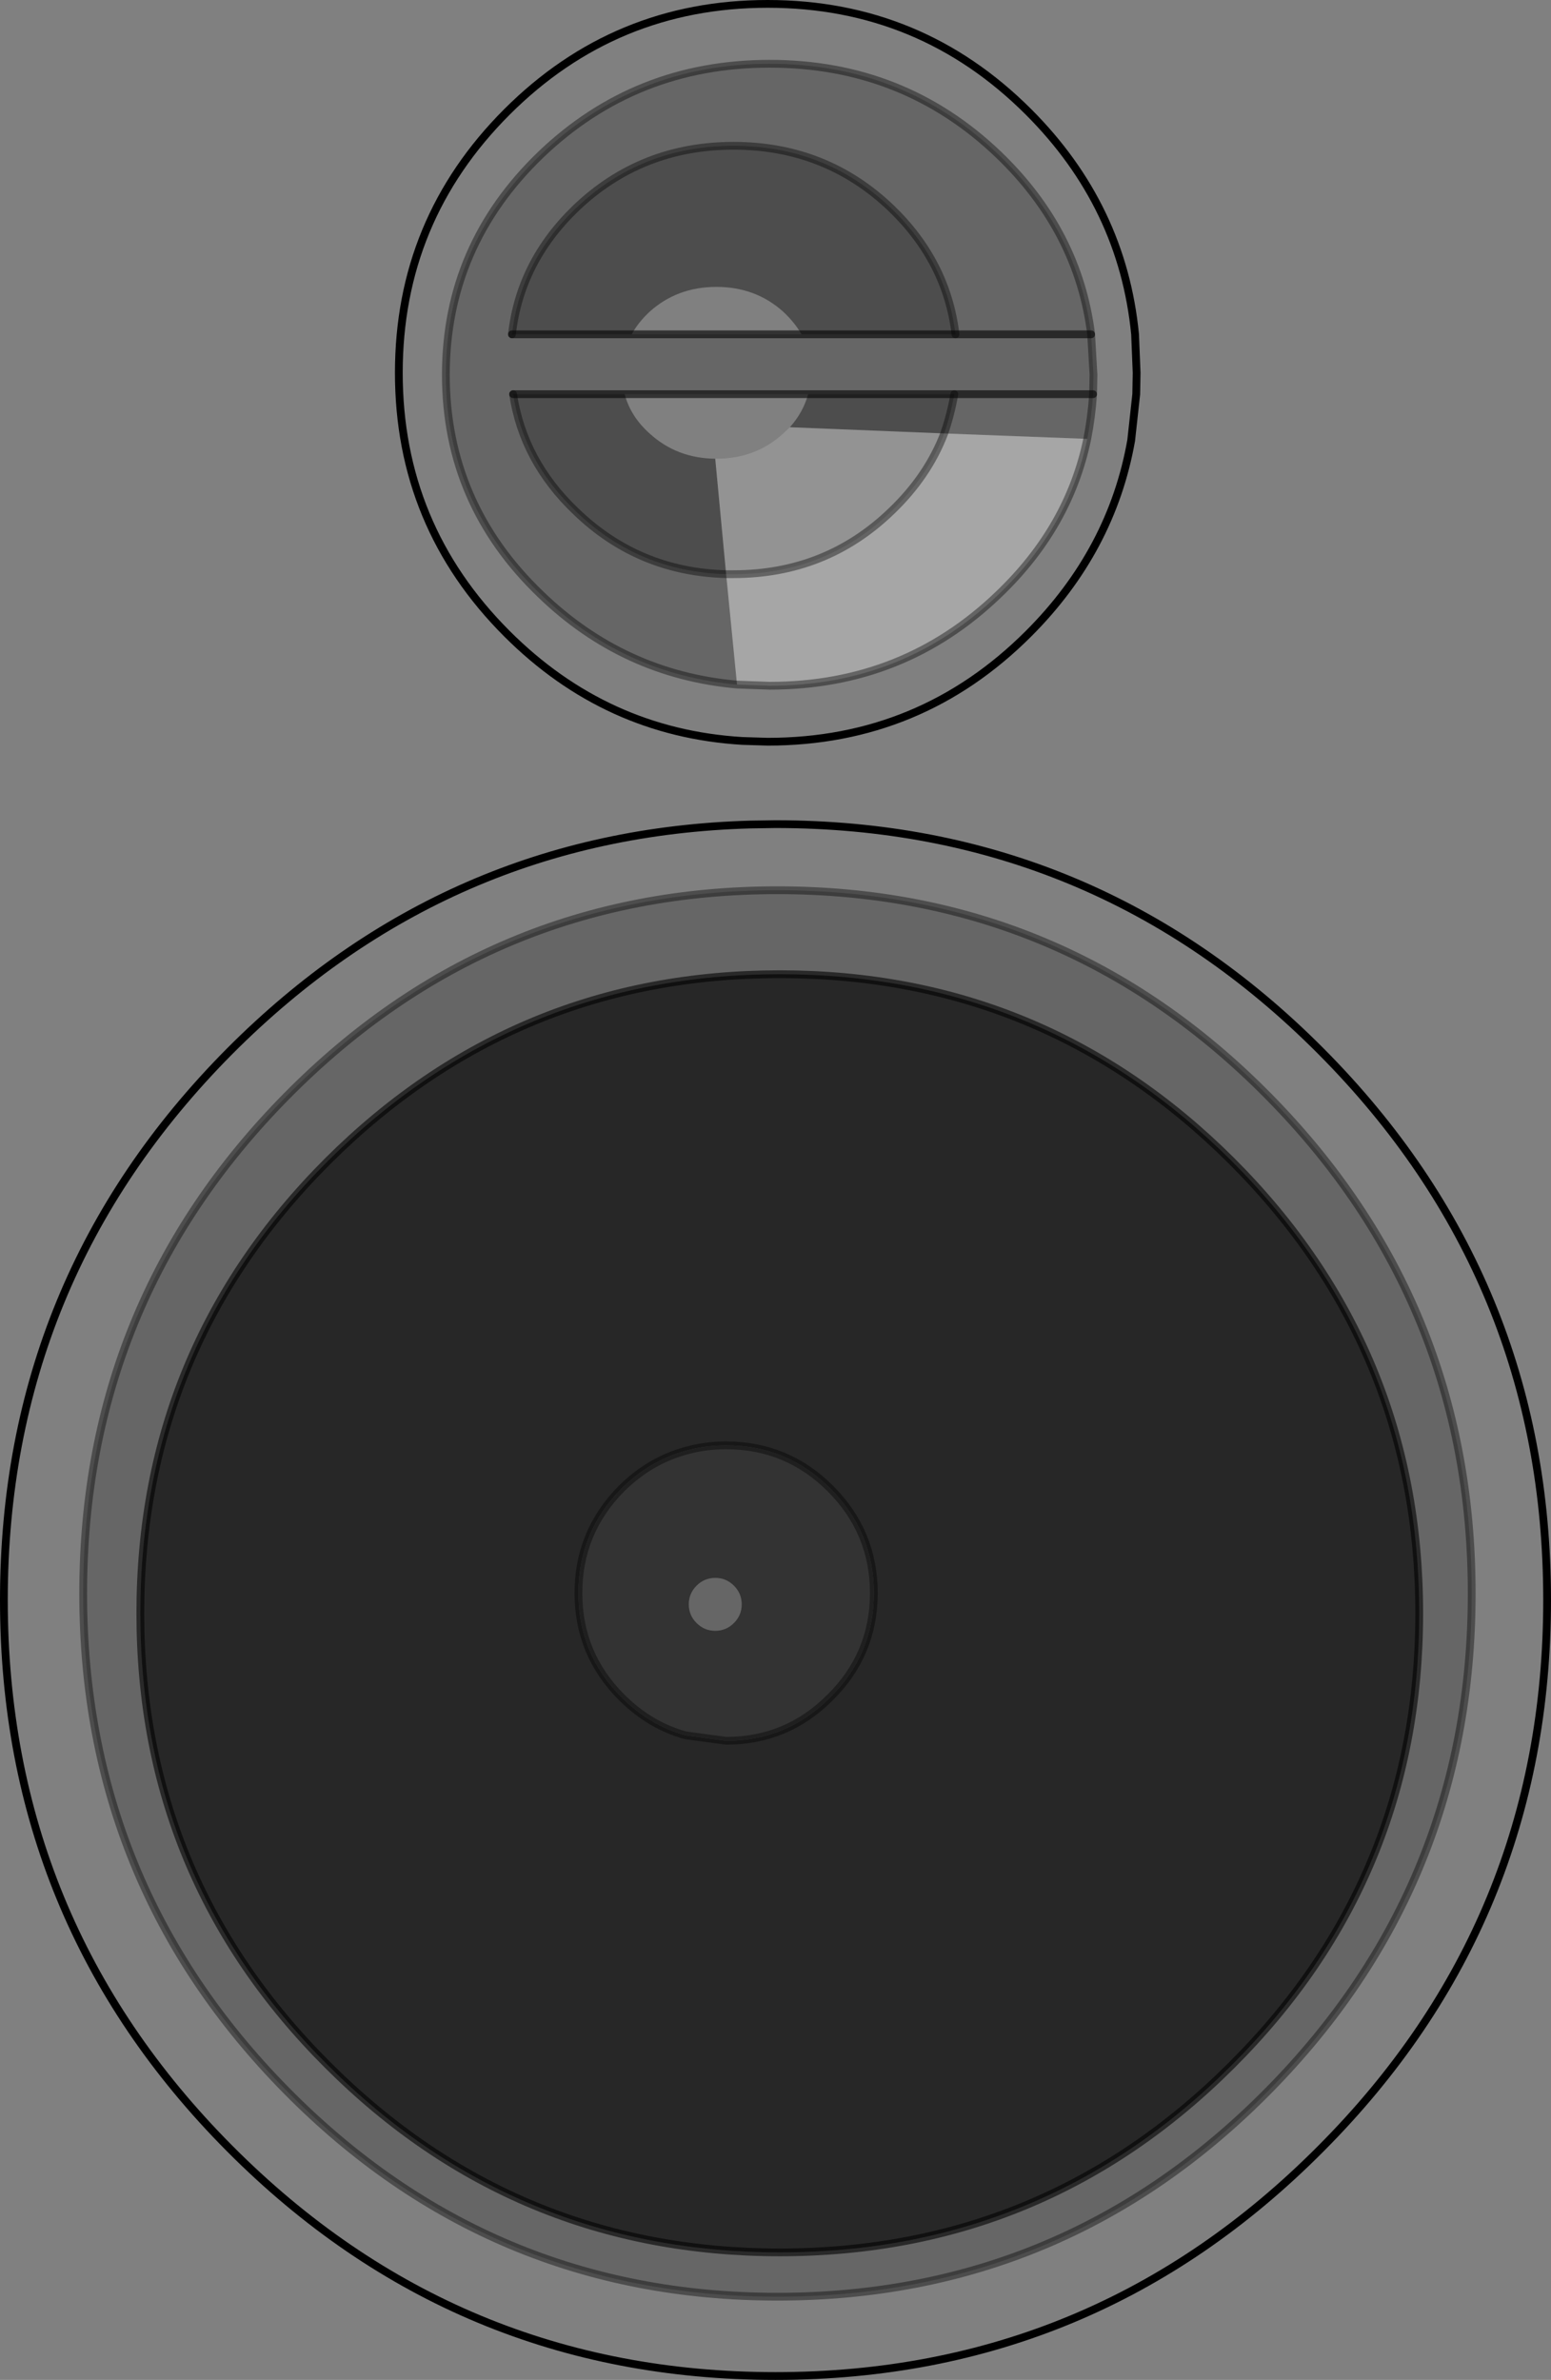 <?xml version="1.0" encoding="UTF-8" standalone="no"?>
<svg xmlns:xlink="http://www.w3.org/1999/xlink" height="306.1px" width="199.5px" xmlns="http://www.w3.org/2000/svg">
  <rect width="100%" height="100%" fill="#808080" stroke="none"/>
  <g transform="matrix(1.0, 0.0, 0.0, 1.0, 0.5, 0.5)">
    <path d="M92.9 185.4 Q90.15 185.4 87.7 186.1 83.1 187.35 79.45 190.95 73.9 196.55 73.9 204.4 73.9 212.25 79.45 217.8 83.1 221.45 87.7 222.7 L92.9 223.4 Q100.75 223.4 106.3 217.8 111.9 212.25 111.9 204.4 111.9 196.55 106.3 190.95 100.75 185.4 92.9 185.4 M157.95 148.85 Q182.05 172.95 182.05 207.0 182.05 241.05 157.95 265.1 133.85 289.2 99.8 289.2 65.75 289.2 41.65 265.1 17.55 241.05 17.55 207.0 17.55 172.95 41.65 148.85 65.75 124.8 99.8 124.8 133.85 124.8 157.95 148.85" fill="#000000" fill-opacity="0.698" fill-rule="evenodd" stroke="none"/>
    <path d="M92.9 185.4 Q100.75 185.4 106.3 190.95 111.9 196.55 111.9 204.4 111.9 212.25 106.3 217.8 100.75 223.4 92.9 223.4 L87.7 222.7 Q83.1 221.45 79.45 217.8 73.9 212.25 73.9 204.4 73.9 196.55 79.45 190.95 83.1 187.35 87.7 186.1 90.15 185.4 92.9 185.4 M93.9 208.25 Q94.9 207.25 94.9 205.85 94.9 204.45 93.9 203.45 92.9 202.45 91.5 202.45 90.1 202.45 89.1 203.45 88.1 204.45 88.1 205.85 88.1 207.25 89.1 208.25 90.1 209.25 91.5 209.25 92.9 209.25 93.9 208.25" fill="#000000" fill-opacity="0.6" fill-rule="evenodd" stroke="none"/>
    <path d="M139.85 42.5 L140.15 47.7 140.1 50.2 122.25 50.2 140.1 50.2 Q139.9 53.15 139.35 55.95 L120.95 55.25 Q121.8 52.8 122.25 50.2 L103.45 50.2 79.85 50.2 65.5 50.2 Q66.8 58.8 73.55 65.25 81.6 73.05 92.9 73.35 L94.3 87.55 Q79.7 86.25 69.05 75.95 56.85 64.25 56.85 47.7 56.85 31.15 69.05 19.4 81.25 7.7 98.5 7.7 115.75 7.7 127.95 19.4 138.2 29.25 139.85 42.5 L122.4 42.5 139.85 42.5 M102.6 42.5 L122.4 42.5 Q121.3 33.2 114.15 26.3 105.75 18.25 93.85 18.25 81.95 18.25 73.55 26.3 66.4 33.2 65.35 42.5 L80.75 42.5 102.6 42.5 M157.95 148.85 Q133.85 124.8 99.8 124.8 65.75 124.8 41.65 148.85 17.55 172.95 17.55 207.0 17.55 241.05 41.65 265.1 65.75 289.2 99.8 289.2 133.85 289.2 157.95 265.1 182.05 241.05 182.05 207.0 182.05 172.95 157.95 148.85 M99.5 114.0 Q136.5 114.0 162.65 140.5 188.8 167.0 188.8 204.45 188.8 241.9 162.65 268.4 136.5 294.9 99.5 294.9 62.5 294.9 36.35 268.4 10.2 241.9 10.2 204.45 10.2 167.0 36.35 140.5 62.5 114.0 99.5 114.0 M93.9 208.25 Q92.9 209.25 91.5 209.25 90.1 209.25 89.1 208.25 88.1 207.25 88.1 205.85 88.1 204.45 89.1 203.45 90.1 202.45 91.5 202.45 92.9 202.45 93.9 203.45 94.9 204.45 94.9 205.85 94.9 207.25 93.9 208.25" fill="#000000" fill-opacity="0.2" fill-rule="evenodd" stroke="none"/>
    <path d="M140.1 50.2 L140.15 47.7 139.85 42.5 Q138.2 29.25 127.95 19.4 115.75 7.7 98.5 7.7 81.25 7.7 69.05 19.4 56.85 31.15 56.85 47.7 56.85 64.25 69.05 75.95 79.7 86.25 94.3 87.55 L98.5 87.7 Q115.75 87.7 127.95 75.95 137.0 67.3 139.35 55.95 139.9 53.15 140.1 50.2 M102.6 42.5 L80.75 42.5 Q81.6 40.95 83.05 39.6 86.6 36.4 91.65 36.4 96.7 36.4 100.25 39.6 101.7 40.95 102.6 42.5 M79.85 50.2 L103.45 50.2 Q102.8 52.55 101.1 54.45 L100.25 55.25 Q96.7 58.5 91.65 58.5 L91.5 58.5 Q86.55 58.45 83.05 55.25 80.6 53.05 79.85 50.2 M145.7 47.45 L145.65 50.2 145.0 56.15 Q142.5 70.3 131.8 81.0 117.9 94.9 98.25 94.9 L95.0 94.8 Q77.45 93.75 64.7 81.0 50.8 67.1 50.8 47.45 50.8 27.8 64.7 13.9 78.6 0.0 98.25 0.0 117.9 0.0 131.8 13.9 143.9 26.0 145.5 42.5 L145.7 47.45 M99.25 105.5 Q140.35 105.5 169.4 134.7 198.5 163.95 198.5 205.3 198.5 246.65 169.4 275.85 140.35 305.1 99.25 305.1 58.15 305.1 29.05 275.85 0.0 246.65 0.0 205.3 0.0 163.95 29.05 134.7 57.0 106.65 96.0 105.55 L99.25 105.5 M99.5 114.0 Q62.5 114.0 36.35 140.5 10.2 167.0 10.2 204.45 10.2 241.9 36.35 268.4 62.5 294.9 99.5 294.9 136.5 294.9 162.65 268.4 188.8 241.9 188.8 204.45 188.8 167.0 162.65 140.5 136.5 114.0 99.5 114.0" fill="#ffffff" fill-opacity="0.0" fill-rule="evenodd" stroke="none"/>
    <path d="M122.4 42.5 L102.6 42.5 Q101.7 40.95 100.25 39.6 96.7 36.4 91.65 36.4 86.6 36.4 83.05 39.6 81.6 40.95 80.75 42.5 L65.35 42.5 Q66.4 33.2 73.55 26.3 81.95 18.25 93.85 18.25 105.75 18.25 114.15 26.3 121.3 33.2 122.4 42.5 M92.9 73.35 Q81.6 73.05 73.55 65.25 66.8 58.8 65.5 50.2 L79.85 50.2 Q80.6 53.05 83.05 55.25 86.55 58.45 91.5 58.5 L92.9 73.35 M103.45 50.2 L122.25 50.2 Q121.8 52.8 120.95 55.25 L101.1 54.45 Q102.8 52.55 103.45 50.2" fill="#000000" fill-opacity="0.4" fill-rule="evenodd" stroke="none"/>
    <path d="M94.3 87.55 L92.9 73.35 93.85 73.35 Q105.75 73.35 114.15 65.25 118.85 60.75 120.95 55.25 L139.35 55.95 Q137.0 67.3 127.95 75.95 115.75 87.7 98.5 87.7 L94.3 87.55" fill="#ffffff" fill-opacity="0.298" fill-rule="evenodd" stroke="none"/>
    <path d="M120.95 55.25 Q118.85 60.75 114.15 65.25 105.75 73.35 93.85 73.35 L92.9 73.35 91.5 58.5 91.65 58.5 Q96.7 58.5 100.25 55.25 L101.1 54.45 120.95 55.25" fill="#ffffff" fill-opacity="0.149" fill-rule="evenodd" stroke="none"/>
    <path d="M139.85 42.5 L122.4 42.5 102.6 42.5 80.75 42.5 65.35 42.5 M65.5 50.2 L79.85 50.2 103.45 50.2 122.25 50.2 140.1 50.2 M157.95 148.85 Q182.05 172.95 182.05 207.0 182.05 241.05 157.95 265.1 133.85 289.2 99.8 289.2 65.75 289.2 41.65 265.1 17.55 241.05 17.55 207.0 17.55 172.95 41.65 148.85 65.75 124.8 99.8 124.8 133.85 124.8 157.95 148.85" fill="none" stroke="#000000" stroke-linecap="round" stroke-linejoin="round" stroke-opacity="0.6" stroke-width="1.0"/>
    <path d="M145.7 47.45 L145.65 50.2 145.0 56.15 Q142.5 70.3 131.8 81.0 117.9 94.9 98.25 94.9 L95.0 94.8 Q77.45 93.75 64.7 81.0 50.8 67.1 50.8 47.45 50.8 27.8 64.7 13.9 78.6 0.0 98.25 0.0 117.9 0.0 131.8 13.9 143.9 26.0 145.5 42.5 L145.7 47.45 M99.25 105.5 Q140.35 105.5 169.4 134.7 198.5 163.95 198.5 205.3 198.5 246.65 169.4 275.85 140.35 305.1 99.25 305.1 58.15 305.1 29.05 275.85 0.0 246.65 0.0 205.3 0.0 163.95 29.05 134.7 57.0 106.65 96.0 105.55 L99.25 105.5" fill="none" stroke="#000000" stroke-linecap="round" stroke-linejoin="round" stroke-width="1.0"/>
    <path d="M140.1 50.2 L140.15 47.7 139.85 42.5 Q138.2 29.25 127.95 19.4 115.75 7.7 98.5 7.7 81.25 7.7 69.05 19.4 56.85 31.15 56.85 47.7 56.85 64.25 69.05 75.95 79.7 86.25 94.3 87.55 L98.5 87.7 Q115.75 87.7 127.95 75.95 137.0 67.3 139.35 55.95 139.9 53.15 140.1 50.2 M65.35 42.5 Q66.4 33.2 73.55 26.3 81.95 18.25 93.85 18.25 105.75 18.25 114.15 26.3 121.3 33.2 122.4 42.5 M92.9 73.35 Q81.6 73.05 73.55 65.25 66.8 58.8 65.5 50.2 M120.95 55.25 Q118.85 60.75 114.15 65.25 105.75 73.35 93.85 73.35 L92.9 73.35 M120.95 55.25 Q121.8 52.8 122.25 50.2 M92.9 185.4 Q100.75 185.4 106.3 190.95 111.9 196.55 111.9 204.4 111.9 212.25 106.3 217.8 100.75 223.4 92.9 223.4 L87.7 222.7 Q83.1 221.45 79.45 217.8 73.9 212.25 73.9 204.4 73.9 196.55 79.45 190.95 83.1 187.35 87.7 186.1 90.15 185.4 92.9 185.4 M99.5 114.0 Q136.5 114.0 162.65 140.5 188.8 167.0 188.8 204.45 188.8 241.9 162.65 268.4 136.5 294.9 99.5 294.9 62.5 294.9 36.35 268.4 10.2 241.9 10.2 204.45 10.2 167.0 36.35 140.5 62.5 114.0 99.5 114.0" fill="none" stroke="#000000" stroke-linecap="round" stroke-linejoin="round" stroke-opacity="0.4" stroke-width="1.0"/>
  </g>
</svg>
